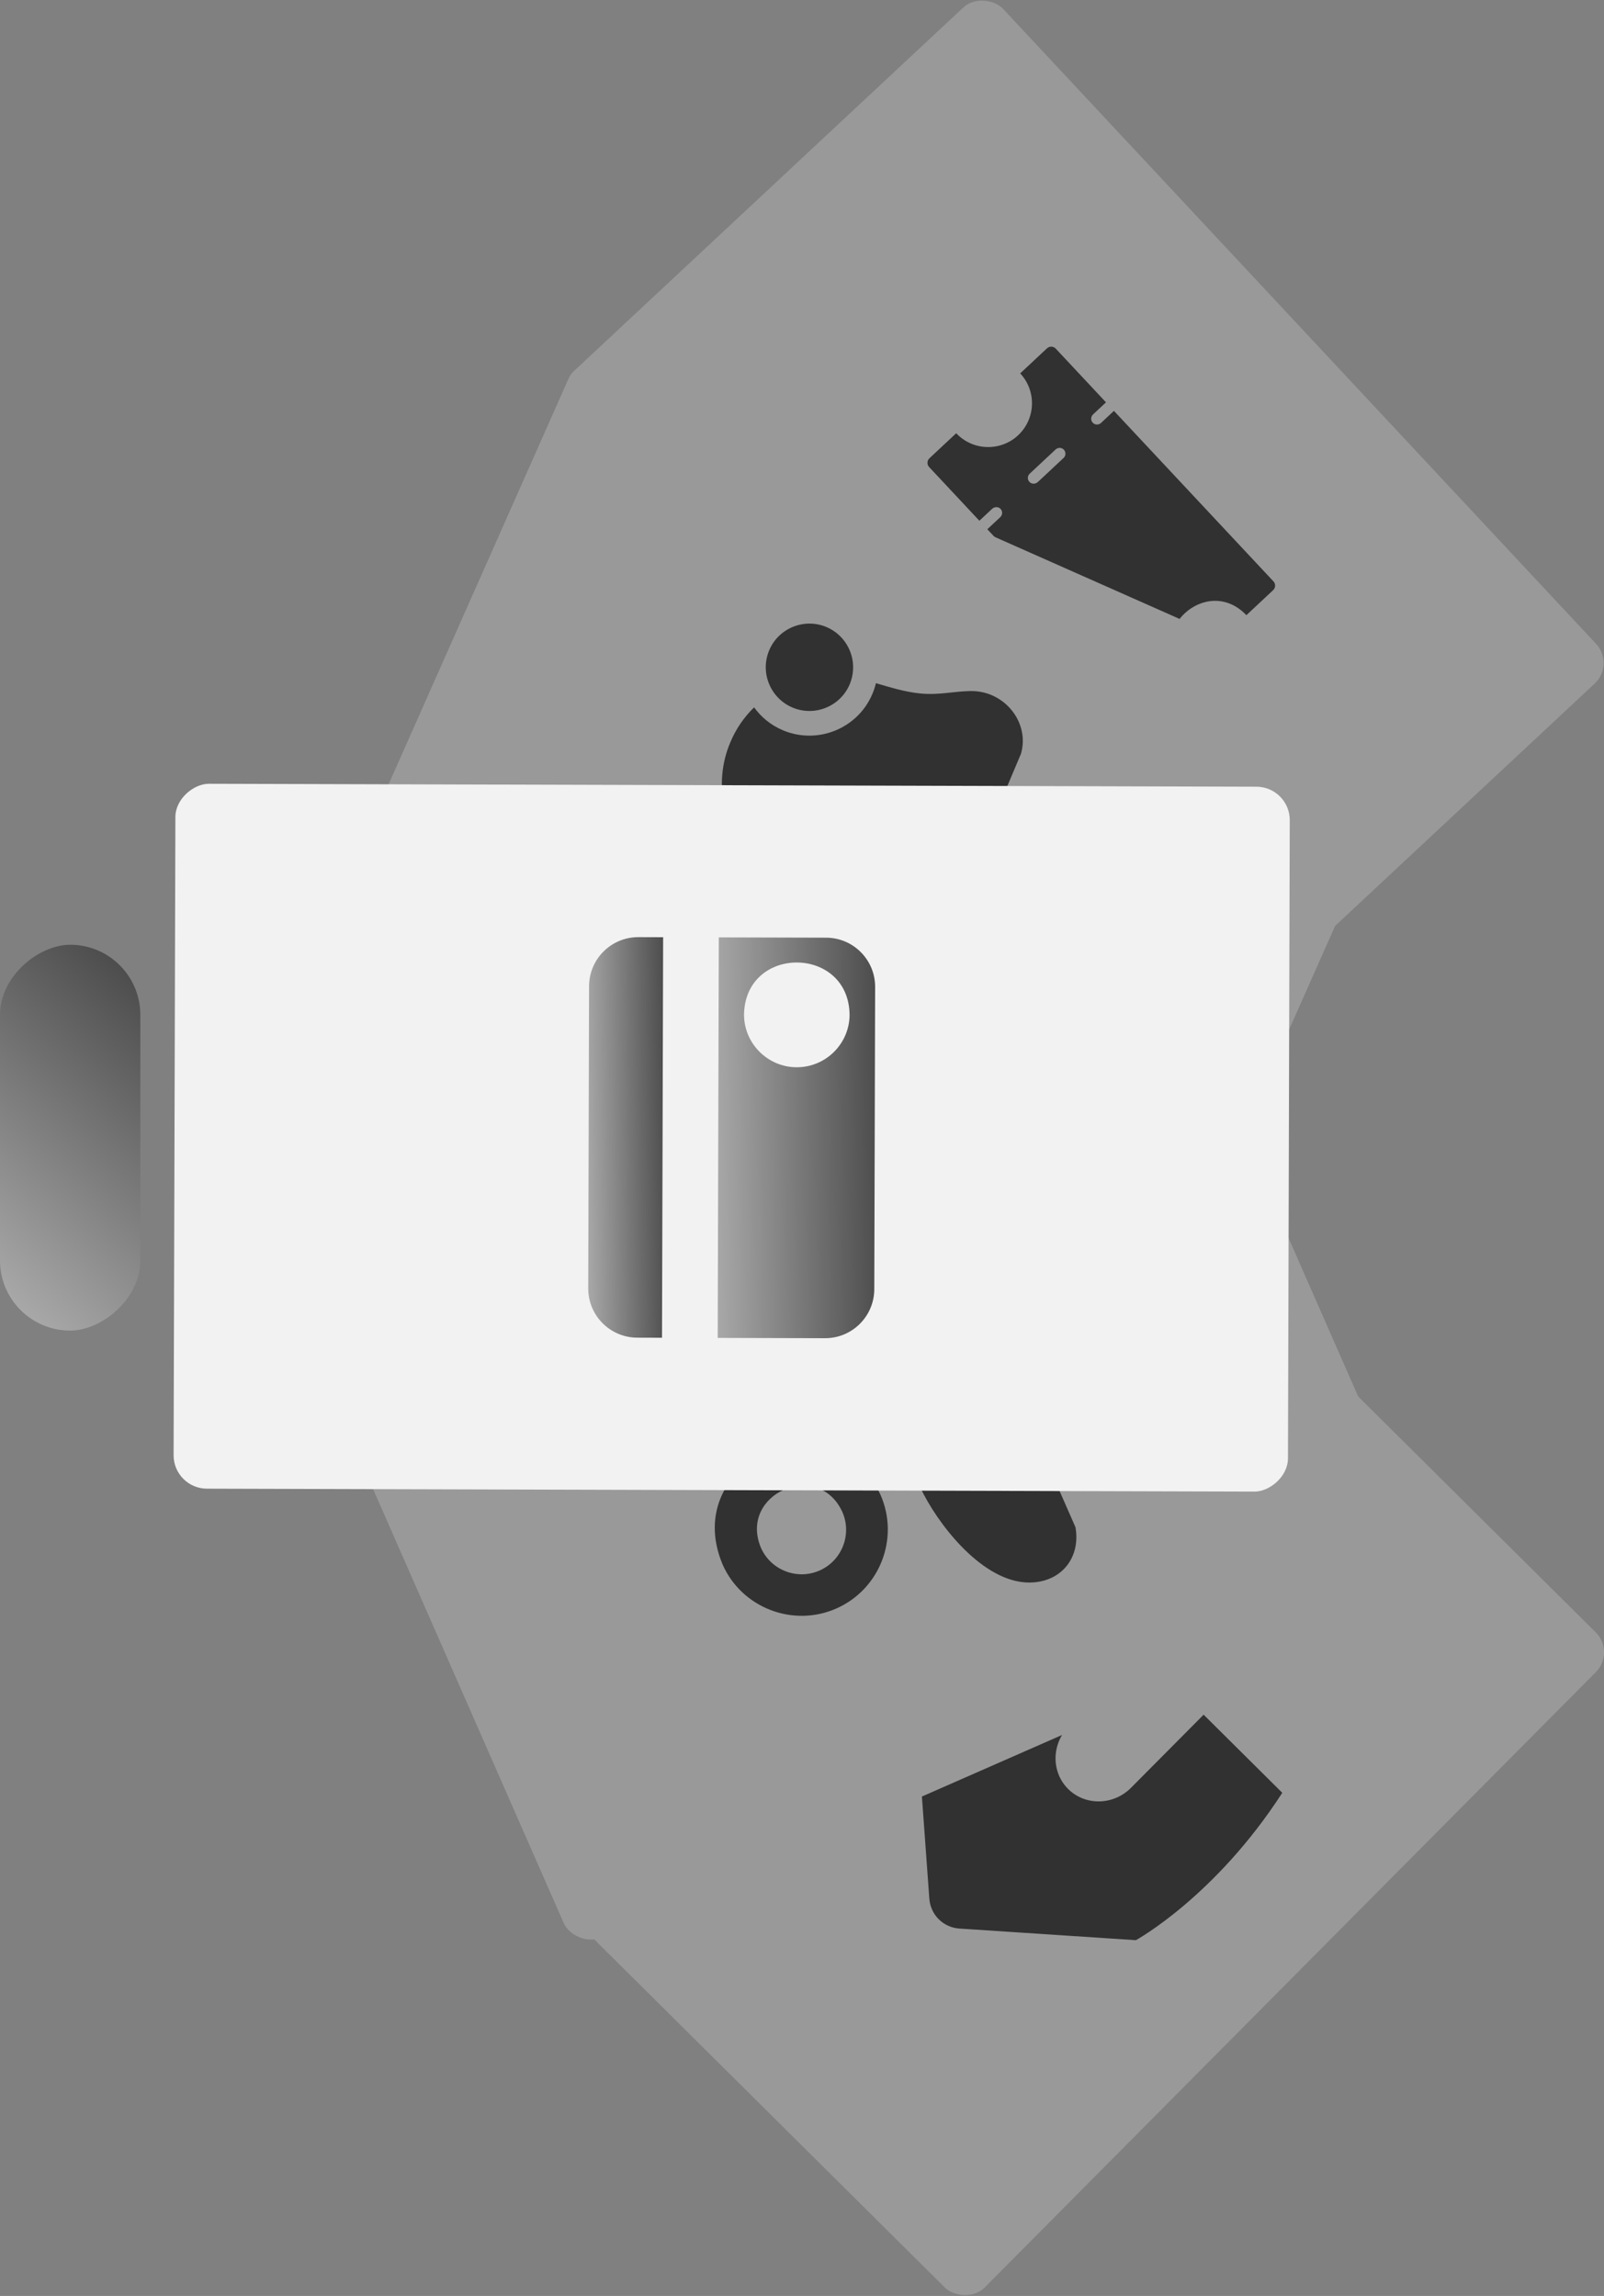 <?xml version="1.0" encoding="UTF-8"?>
<svg id="katman_1" data-name="katman 1" xmlns="http://www.w3.org/2000/svg" xmlns:xlink="http://www.w3.org/1999/xlink" viewBox="0 0 1083.3 1550.82">
  <rect x="0" y="0" width="1083.3" height="1550.82" fill="#808080" stroke="none"/>
  <defs>
    <style>
      .cls-1 {
        fill: #313131;
      }

      .cls-2 {
        fill: url(#Adsız_degrade_948-2);
      }

      .cls-3 {
        fill: url(#Adsız_degrade_948-3);
      }

      .cls-4 {
        fill: #f2f2f2;
      }

      .cls-5 {
        fill: url(#Adsız_degrade_948);
      }

      .cls-6 {
        fill: #999;
      }
    </style>
    <linearGradient id="Adsız_degrade_948" data-name="Adsız degrade 948" x1="369.96" y1="813.14" x2="423.55" y2="813.14" gradientTransform="translate(15.76 -39.54) rotate(-.73)" gradientUnits="userSpaceOnUse">
      <stop offset="0" stop-color="#a8a8a8"/>
      <stop offset="1" stop-color="#4d4d4d"/>
    </linearGradient>
    <linearGradient id="Adsız_degrade_948-2" data-name="Adsız degrade 948" x1="456.97" y1="814.41" x2="566.29" y2="814.41" xlink:href="#Adsız_degrade_948"/>
    <linearGradient id="Adsız_degrade_948-3" data-name="Adsız degrade 948" x1="-2527.68" y1="3237.77" x2="-2311.16" y2="3237.77" gradientTransform="translate(4022 34.13) rotate(42.76)" xlink:href="#Adsız_degrade_948"/>
  </defs>
  <g>
    <g>
      <rect class="cls-6" x="419.51" y="1001.05" width="623.76" height="394.61" rx="18.95" ry="18.95" transform="translate(-634.26 872.81) rotate(-45.2)"/>
      <path class="cls-1" d="M618.99,1163.35l8.65,119.07c.8,10.97,9.41,19.53,20.39,20.25l119.12,7.84s53.51-29.29,98.87-99.55l-53.12-52.76-49.04,49.38h0c-11.85,11.93-30.89,12.3-42.45.82-11.56-11.48-11.32-30.52.53-42.45h0s49.04-49.38,49.04-49.38l-53.12-52.76c-69.95,45.84-98.87,99.55-98.87,99.55Z"/>
    </g>
    <g>
      <rect class="cls-6" x="280.86" y="804.58" width="634.29" height="401.27" rx="18.95" ry="18.95" transform="translate(-353.67 325.23) rotate(-23.71)"/>
      <g>
        <path class="cls-1" d="M613.06,902.37c-16.62,29.8-4.07,78.83,10.89,107.2,13,24.64,42.99,61.52,73.93,59.28,20.22-1.46,31.94-17.83,28.45-37.31l-59.26-134.97c-16.18-20.15-41.62-16.42-54.01,5.79Z"/>
        <path class="cls-1" d="M594.68,1009.71c-31.79-69.36-136.3-24.07-106.73,46.87,12.99,29.64,47.78,42.75,76.8,29.93,29.43-12.92,42.86-47.37,29.94-76.8ZM513.89,1045.42c-15.24-36.57,38.63-59.91,55.01-24.16,6.66,15.17-.26,32.92-15.43,39.58-14.96,6.61-32.89-.15-39.58-15.43Z"/>
      </g>
    </g>
    <g>
      <rect class="cls-6" x="535.63" y="42.98" width="395.26" height="624.79" rx="18.95" ry="18.95" transform="translate(-45.23 596.03) rotate(-43.04)"/>
      <path class="cls-1" d="M737.51,284.86c-.99-1.6-.61-3.69.76-4.98l8.68-8.12-33.91-36.26c-1.59-1.7-4.26-1.79-5.95-.2l-18.07,16.9c11.13,11.92,10.5,30.67-1.41,41.81-11.73,11.02-30.59,10.61-41.81-1.38l-18.07,16.9c-1.7,1.59-1.79,4.26-.2,5.95l33.91,36.26,8.59-8.03c1.56-1.46,4.04-1.6,5.58-.12,1.64,1.58,1.6,4.18-.04,5.71l-8.75,8.19,107.72,115.16c1.59,1.7,4.26,1.79,5.95.2l18.07-16.9c-.05-.05-.1-.1-.15-.15-26.12-28.99,16.31-68.29,43.22-40.43.05.05.1.11.14.16l18.07-16.9c1.7-1.59,1.79-4.26.2-5.95l-107.72-115.16-8.75,8.19c-1.78,1.67-4.71,1.36-6.06-.84ZM718.32,309.32l-17.34,16.22c-1.56,1.46-4.04,1.6-5.58.12-1.64-1.58-1.6-4.18.04-5.71l17.43-16.3c1.37-1.28,3.49-1.52,5.02-.43,2.1,1.5,2.22,4.44.44,6.1Z"/>
    </g>
    <g>
      <rect class="cls-6" x="399.48" y="233.43" width="394.21" height="623.13" rx="18.95" ry="18.95" transform="translate(-143.52 869.3) rotate(-66.08)"/>
      <g>
        <path class="cls-1" d="M699.9,588.64c5.58-13.2.78-28.22-10.68-35.95l-22.54,53.35c13.53,2.83,27.64-4.2,33.22-17.4Z"/>
        <path class="cls-1" d="M655.6,466.78c-11.89.17-21.35,2.89-34.25,1.61-10.38-1.03-20.08-4.13-29.78-6.92-.58,2.43-1.36,4.85-2.37,7.23-9.9,23.45-37.04,34.46-60.48,24.56-8.06-3.41-14.65-8.85-19.43-15.48-6.81,6.67-12.31,14.63-16.02,23.57-11.93,27.8-5.03,61.56,18.56,83.51,13.9,12.94,32.26,18.78,47.1,31.29,9.92,8.36,14.55,17.03,22.72,25.67,15.76,16.67,43.29,13.81,54.05-5.23l16.24-38.47,10.66-25.24,10.66-25.23,16.26-38.47c6.15-21-10.99-42.72-33.93-42.4Z"/>
        <path class="cls-1" d="M573.87,462.22c.65-1.55,1.16-3.12,1.53-4.7,3.26-13.75-3.79-28.3-17.23-33.98h0c-14.99-6.33-32.34.71-38.67,15.7-4.07,9.64-2.61,20.25,2.94,28.28,3.08,4.46,7.41,8.13,12.76,10.39h0c14.99,6.33,32.34-.71,38.67-15.7Z"/>
      </g>
    </g>
  </g>
  <g>
    <rect class="cls-4" x="256.08" y="392.14" width="476.13" height="752.62" rx="22.55" ry="22.55" transform="translate(-275.67 1260.46) rotate(-89.84)"/>
    <g>
      <path class="cls-5" d="M447.86,633.05l-16.72-.05c-18.34-.05-33.25,14.78-33.3,33.12l-.57,204.12c-.05,18.34,14.78,33.25,33.12,33.3l16.72.05.75-270.54Z"/>
      <path class="cls-2" d="M484.71,903.7l72.46.2c18.34.05,33.25-14.78,33.3-33.12l.57-204.12c.05-18.34-14.78-33.25-33.12-33.3l-72.46-.2-.75,270.54ZM573.79,685.34c-.05,19.65-16.09,35.6-35.75,35.55-19.4-.01-35.62-15.95-35.55-35.74,1.01-46.99,70.68-46.46,71.29.2Z"/>
    </g>
  </g>
  <rect class="cls-3" x="-82.92" y="721.07" width="260.62" height="94.77" rx="47.38" ry="47.38" transform="translate(-721.07 815.84) rotate(-90)"/>
</svg>